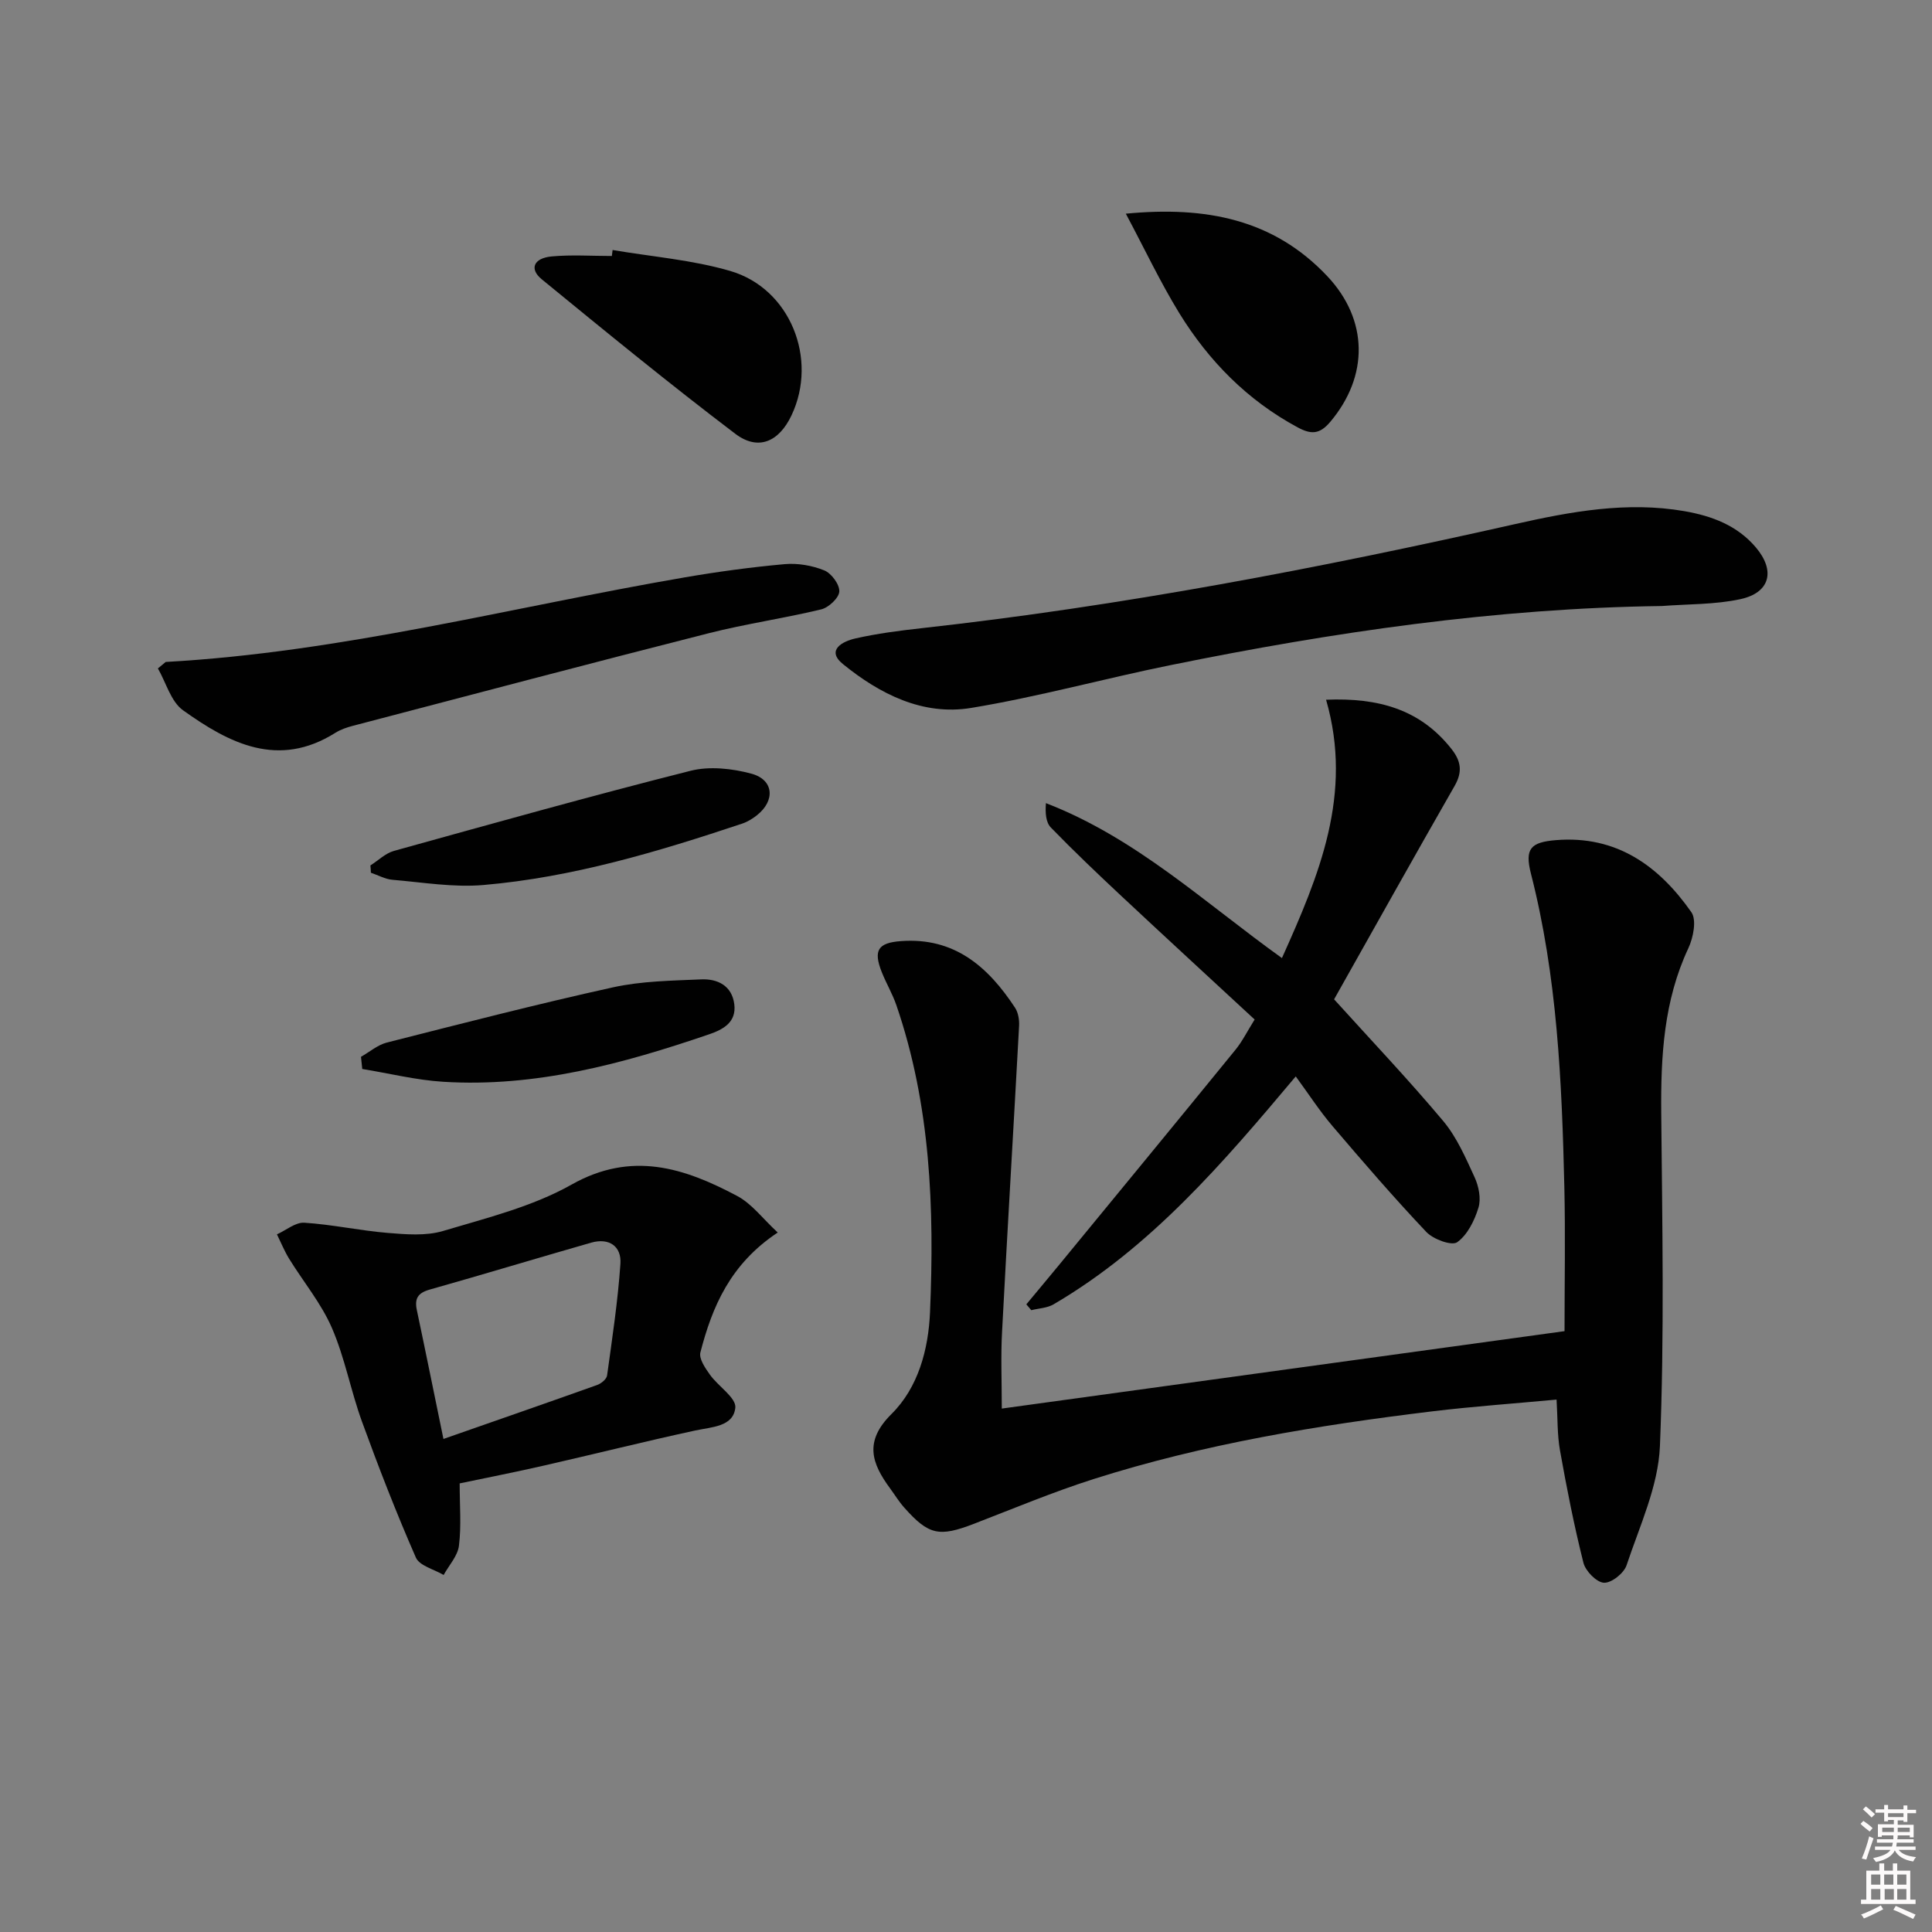 <svg enable-background="new 0 0 400 400" viewBox="0 0 400 400" xmlns="http://www.w3.org/2000/svg"><rect x="0" y="0" width="400" height="400" fill="#808080" stroke="none"/><path d="m385.2 377.6.6-.6c.6.4 1.3.9 1.9 1.5l-.6.7c-.8-.6-1.4-1.1-1.9-1.6zm.3 7.1c.6-1.4 1.1-2.9 1.5-4.5.3.1.6.3.9.4-.5 1.4-1 2.9-1.5 4.4l-.9-.2zm.2-10.1.6-.6c.7.5 1.3 1.1 1.9 1.6l-.7.7c-.6-.6-1.2-1.2-1.8-1.7zm8.4-.8h.8v.9h1.8v.7h-1.8v1.8h-.8v-.3h-1.2v.9h3.3v2.6h-.8v-.4h-2.5c0 .3 0 .6-.1.8h3.4v.7h-3.5c0 .3-.1.6-.1.8h4v.7h-3.5c.7.9 1.9 1.3 3.6 1.5-.2.2-.4.5-.6.9-1.9-.3-3.2-1.1-3.8-2.3-.5 1.1-1.8 2-3.9 2.4-.2-.3-.4-.5-.6-.8 1.9-.4 3.1-.9 3.6-1.7h-3.2v-.7h3.5c.1-.2.1-.5.2-.8h-3.3v-.7h3.4c0-.2 0-.5 0-.8h-2.4v.3h-.8v-2.6h3.3v-.9h-1.2v.3h-.8v-1.8h-1.8v-.7h1.8v-.9h.8v.9h3.2zm-4.4 5.5h2.4c0-.3 0-.6 0-.9h-2.4zm1.2-3.1h3.2v-.8h-3.2zm4.4 2.2h-2.4v.9h2.5v-.9z" fill="#fcfafa"/><path d="m389.2 385.8h.9v1.5h1.8v-1.5h.9v1.5h2.7v6h1.1v.9h-11.3v-.9h1.1v-6h2.7v-1.5zm.2 8.7.5.8c-1.2.6-2.5 1.3-4 1.9-.2-.3-.3-.6-.6-.8 1.6-.6 3-1.3 4.1-1.9zm-2-4.3h1.9v-2.1h-1.9zm0 3.1h1.9v-2.2h-1.9zm2.7-3.1h1.9v-2.1h-1.9zm.1 3.1h1.9v-2.2h-1.9zm2.3 1.3c1.4.6 2.7 1.2 4.1 1.8l-.5.9c-1.5-.7-2.8-1.4-4.1-1.9zm2.2-6.5h-1.9v2.1h1.9zm-1.9 5.2h1.9v-2.2h-1.9z" fill="#fcfafa"/><g fill="#010101"><path d="m207.41 291.63c38.73-5.33 77.22-10.62 116.51-16.03 0-10 .19-19.94-.04-29.88-.51-21.79-1.47-43.54-6.91-64.82-1.33-5.2-.07-6.53 5.17-6.96 12.54-1.02 21.32 5.33 28.04 14.92 1.12 1.6.4 5.27-.62 7.45-5.11 10.9-5.72 22.38-5.62 34.13.21 22.99.67 46.01-.27 68.96-.34 8.32-4.21 16.56-6.91 24.68-.55 1.65-3.15 3.7-4.69 3.61-1.53-.09-3.8-2.41-4.24-4.14-1.93-7.67-3.46-15.45-4.85-23.25-.58-3.23-.47-6.59-.71-10.53-8.91.83-17.33 1.42-25.7 2.43-23.76 2.88-47.35 6.76-70.21 14.04-8.37 2.67-16.5 6.08-24.7 9.24-7.22 2.78-9.37 2.36-14.43-3.33-1.1-1.23-1.97-2.66-2.95-4-3.82-5.19-5.43-9.72.29-15.39 5.54-5.49 7.65-13.36 7.98-21.07.92-21.52.13-42.93-6.97-63.59-.81-2.35-2.1-4.52-3.02-6.83-1.8-4.54-.76-6.07 3.94-6.42 11.09-.84 18.08 5.3 23.66 13.8.66 1.01.9 2.52.83 3.77-1.14 21.08-2.42 42.16-3.52 63.24-.29 5.14-.06 10.29-.06 15.97z"/><path d="m276.21 206.9c7.54 8.34 15.32 16.53 22.58 25.18 2.82 3.36 4.66 7.63 6.52 11.68.85 1.86 1.36 4.41.79 6.27-.81 2.66-2.28 5.65-4.41 7.16-1.13.8-4.94-.61-6.38-2.12-6.72-7.1-13.12-14.52-19.46-21.96-2.66-3.12-4.9-6.6-7.58-10.25-15.07 17.94-29.99 35.38-50.14 47.19-1.32.77-3.06.82-4.61 1.21-.34-.4-.69-.8-1.03-1.21 2.2-2.65 4.41-5.28 6.6-7.94 12.24-14.9 24.49-29.78 36.67-44.73 1.45-1.77 2.48-3.88 4-6.3-9.24-8.55-18.42-16.99-27.52-25.5-4.98-4.66-9.92-9.36-14.67-14.25-1.05-1.08-1.18-3.04-1.02-5.05 18.64 7.21 32.76 20.53 48.86 32.08 7.7-17.13 14.78-33.94 9.14-53.49 10.82-.44 19.48 1.97 25.96 10.19 2 2.54 2.32 4.74.65 7.66-8.42 14.7-16.68 29.49-24.95 44.18z"/><path d="m161.02 255.18c-9.84 6.53-13.56 15.35-16.01 24.82-.34 1.3 1 3.25 1.97 4.61 1.71 2.41 5.47 4.78 5.26 6.84-.41 3.94-4.86 3.98-8.3 4.72-10.52 2.28-20.96 4.9-31.45 7.29-5.77 1.32-11.59 2.46-17.32 3.66 0 4.64.36 8.82-.15 12.9-.26 2.12-2.06 4.05-3.17 6.06-1.98-1.18-5-1.89-5.75-3.61-4.05-9.24-7.71-18.67-11.16-28.15-2.32-6.38-3.54-13.2-6.23-19.4-2.21-5.09-5.9-9.53-8.85-14.31-.98-1.6-1.69-3.36-2.52-5.05 1.89-.85 3.84-2.53 5.67-2.41 5.77.37 11.47 1.63 17.24 2.11 3.81.31 7.92.66 11.48-.4 9.04-2.7 18.49-5.03 26.6-9.6 12.47-7.03 23.33-3.47 34.29 2.35 3.05 1.62 5.31 4.71 8.4 7.57zm-69.21 42.74c10.98-3.84 21.42-7.46 31.84-11.18.83-.3 1.94-1.21 2.04-1.96 1.06-7.69 2.23-15.39 2.76-23.12.25-3.64-2.35-5.44-6.06-4.38-11.15 3.19-22.25 6.56-33.41 9.71-2.48.7-3.19 1.86-2.67 4.29 1.79 8.44 3.49 16.89 5.5 26.64z"/><path d="m344.06 125.47c-34.33.45-68.13 5.41-101.68 12.23-13.81 2.8-27.43 6.58-41.32 8.87-10.02 1.65-18.92-2.89-26.54-9.08-3.57-2.91-.02-4.71 2.51-5.29 4.52-1.03 9.15-1.63 13.77-2.14 41.43-4.59 82.28-12.4 122.92-21.56 11.41-2.57 23.11-4.74 35.02-2.67 5.73 1 10.93 2.96 14.78 7.49 4.11 4.84 2.97 9.4-3.2 10.73-5.26 1.14-10.82 1-16.26 1.42z"/><path d="m34.31 137.05c36.45-2.02 71.69-11.36 107.45-17.51 6.86-1.18 13.78-2.12 20.71-2.74 2.7-.24 5.69.28 8.2 1.3 1.47.6 3.17 2.91 3.1 4.36-.07 1.33-2.19 3.32-3.73 3.7-7.73 1.87-15.64 2.99-23.34 4.95-24.56 6.24-49.05 12.72-73.56 19.14-1.27.33-2.59.77-3.69 1.46-11.85 7.47-22 2.18-31.55-4.65-2.52-1.8-3.51-5.72-5.21-8.67.55-.44 1.08-.89 1.62-1.34z"/><path d="m233.09 44.24c16.59-1.6 30.6 1.15 41.71 12.94 8.53 9.05 8.61 20.7.6 30.18-2.2 2.6-3.97 2.61-6.74 1.12-10.41-5.61-18.4-13.74-24.51-23.66-3.95-6.44-7.18-13.31-11.06-20.58z"/><path d="m126.83 51.76c8.14 1.39 16.49 2.04 24.36 4.34 12.42 3.63 18.21 18.21 12.69 29.88-2.6 5.5-6.9 7.43-11.66 3.82-13.6-10.32-26.83-21.15-40.05-31.97-2.63-2.15-1.69-4.39 2.05-4.74 4.12-.38 8.3-.09 12.46-.09.06-.42.1-.83.15-1.24z"/><path d="m76.69 179.18c1.62-1.03 3.11-2.52 4.87-3.01 20.42-5.67 40.84-11.39 61.38-16.58 3.94-1 8.63-.49 12.63.59 4.66 1.26 4.98 5.59 1.12 8.63-.9.71-1.95 1.35-3.03 1.71-17.47 5.83-35.12 11.12-53.55 12.71-6.21.54-12.58-.55-18.86-1.08-1.52-.13-2.97-.96-4.46-1.46-.01-.51-.06-1.01-.1-1.51z"/><path d="m74.74 218.8c1.78-1.01 3.44-2.46 5.35-2.95 15.57-3.95 31.13-7.97 46.81-11.43 5.93-1.31 12.17-1.38 18.28-1.65 3.4-.15 6.37 1.31 6.85 5.16.46 3.73-2.3 5.22-5.27 6.23-17.83 6.09-35.91 11-55 9.81-5.62-.35-11.17-1.74-16.76-2.65-.09-.84-.18-1.68-.26-2.52z"/></g></svg>